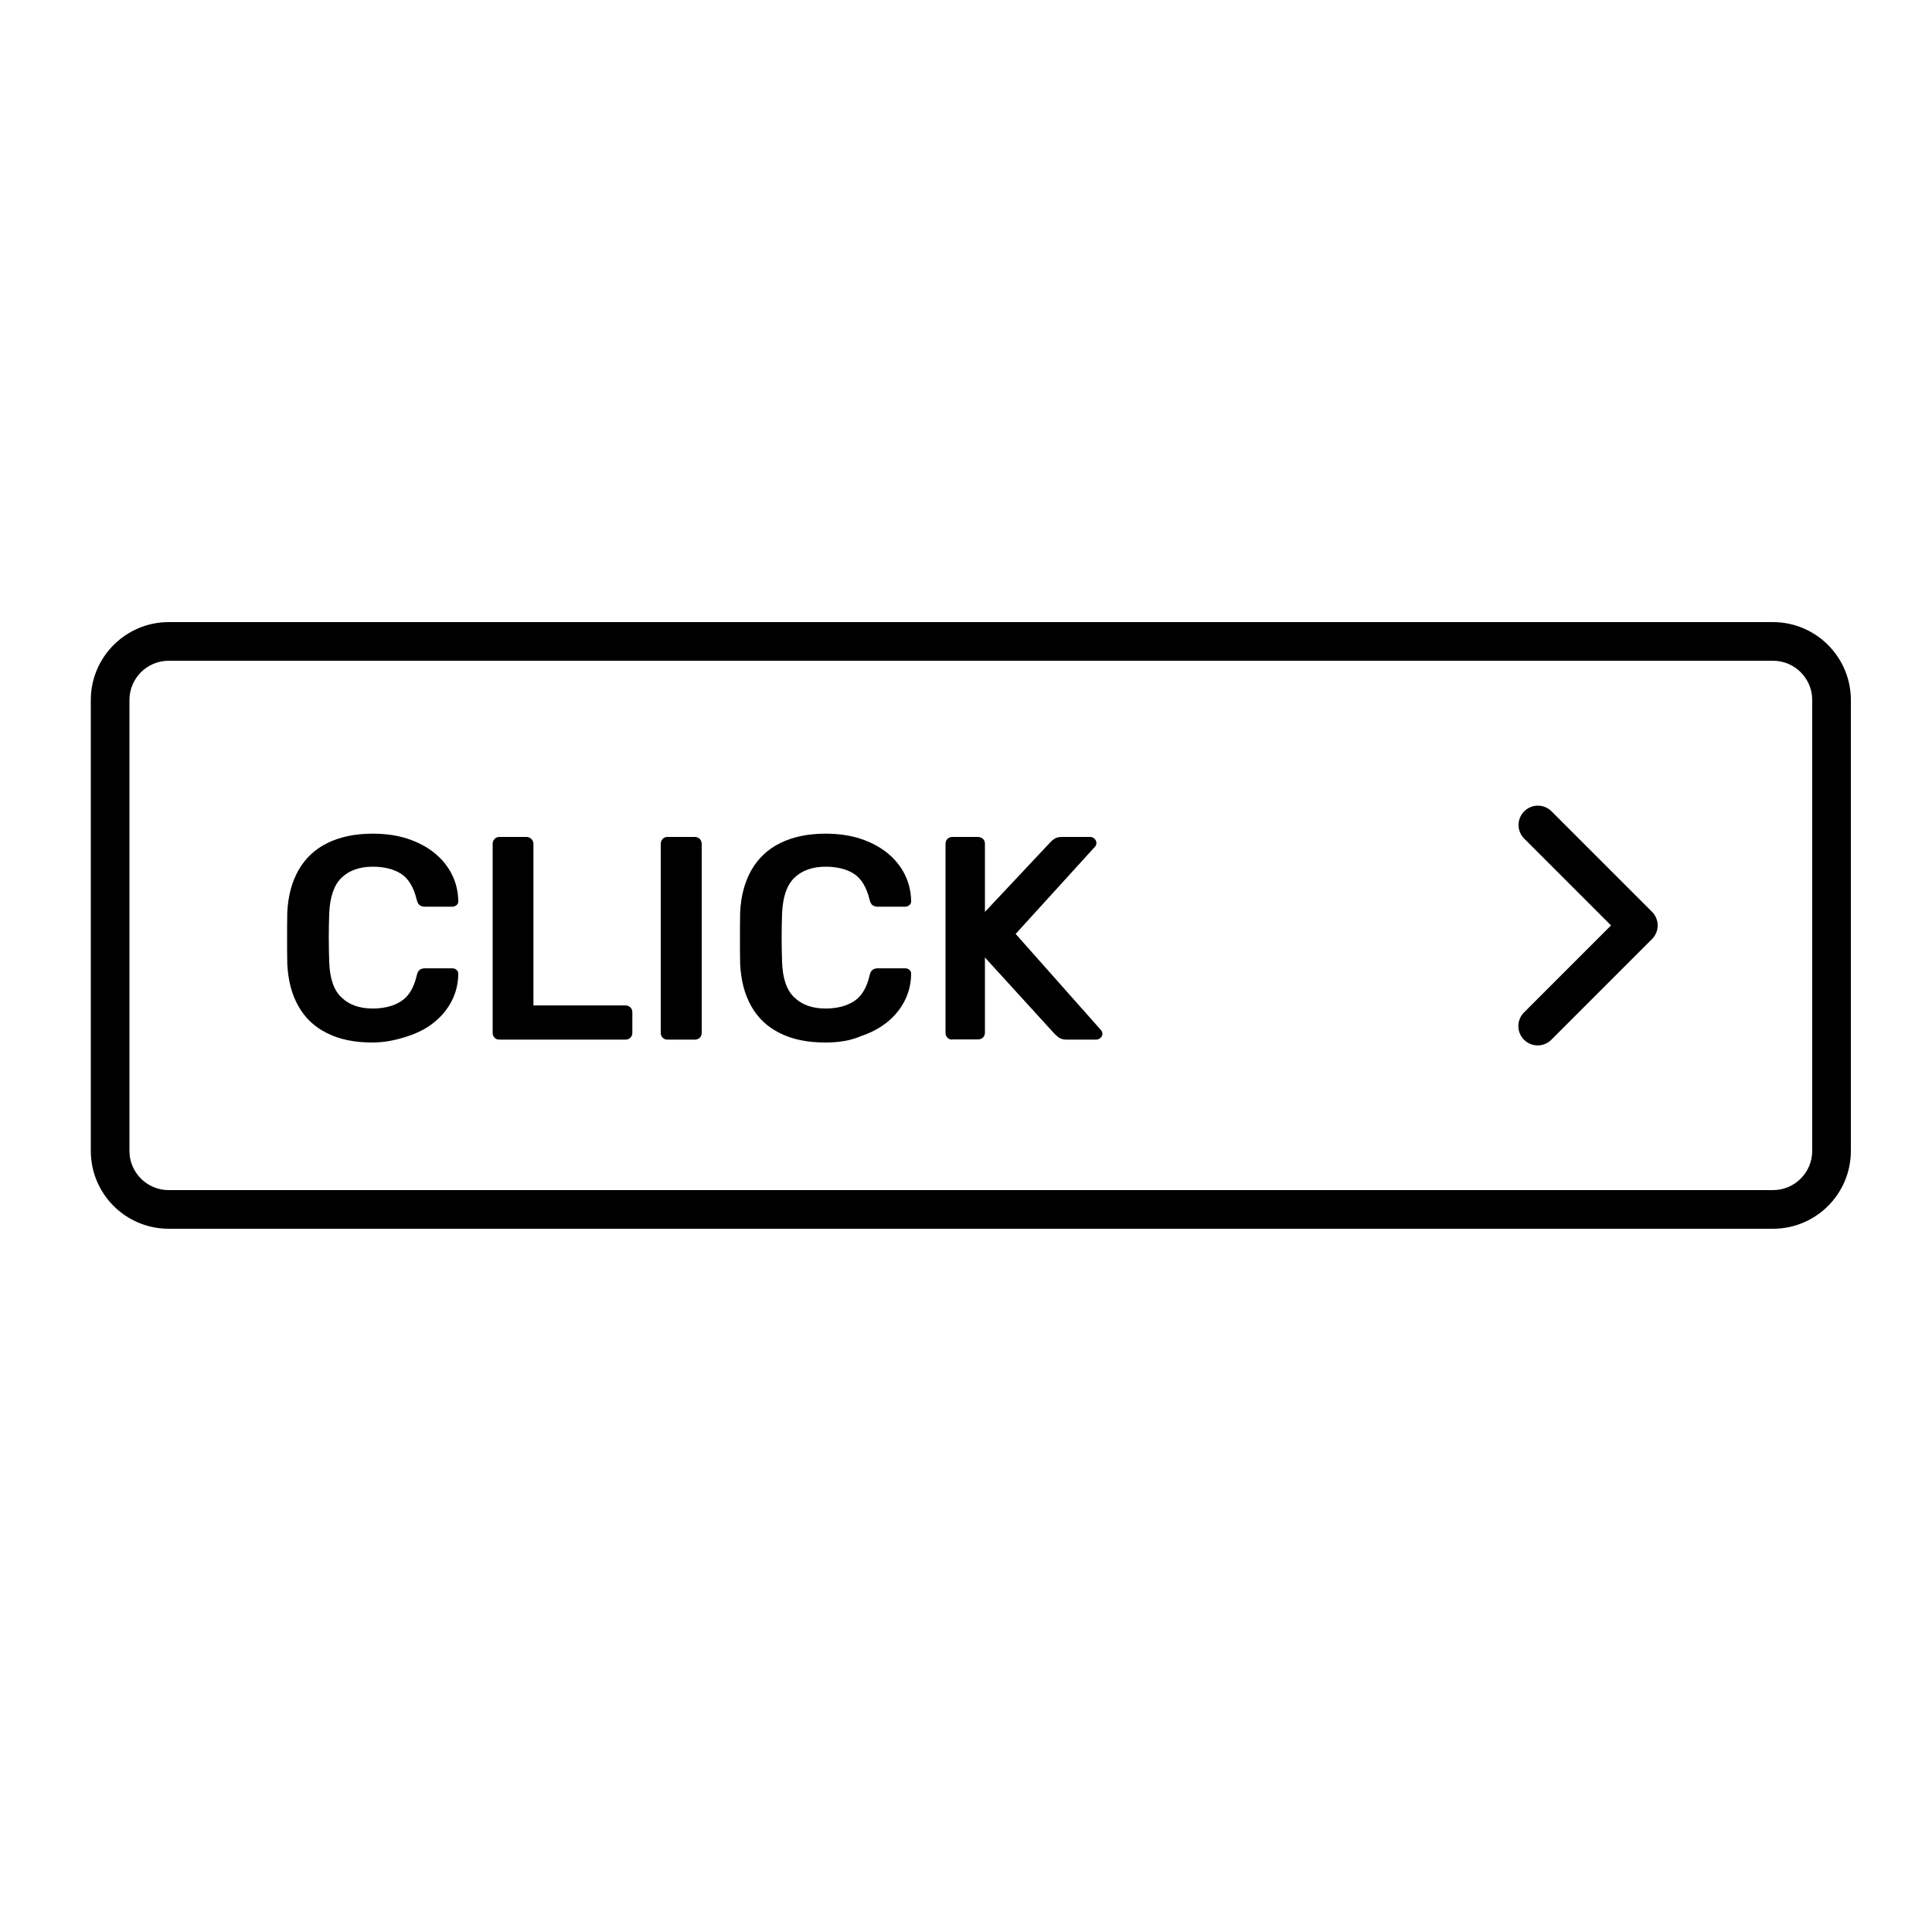 <?xml version="1.0" encoding="utf-8"?>
<!-- Generator: Adobe Illustrator 26.1.0, SVG Export Plug-In . SVG Version: 6.00 Build 0)  -->
<svg version="1.1" id="Layer_1" xmlns="http://www.w3.org/2000/svg" xmlns:xlink="http://www.w3.org/1999/xlink" x="0px" y="0px"
	 viewBox="0 0 1000 1000" style="enable-background:new 0 0 1000 1000;" xml:space="preserve">
<style type="text/css">
	.st0{fill:none;stroke:#000000;stroke-width:20;stroke-linecap:round;stroke-linejoin:round;stroke-miterlimit:10;}
</style>
<g>
	<path d="M917.7,342c11.2,0,20.3,9.1,20.3,20.3v233.4c0,11.2-9.1,20.3-20.3,20.3H87.3c-11.2,0-20.3-9.1-20.3-20.3V362.3
		c0-11.2,9.1-20.3,20.3-20.3H917.7 M917.7,322H87.3C65.1,322,47,340.1,47,362.3v233.4c0,22.3,18.1,40.3,40.3,40.3h830.4
		c22.3,0,40.3-18.1,40.3-40.3V362.3C958,340.1,939.9,322,917.7,322L917.7,322z"/>
</g>
<polyline class="st0" points="796,427 848,479 795.9,531.1 "/>
<g>
	<path d="M192.8,539.6c-9.3,0-17.2-1.6-23.6-4.9c-6.5-3.2-11.4-7.9-14.8-14c-3.4-6-5.3-13.3-5.7-21.8c-0.1-4.1-0.1-8.5-0.1-13.2
		c0-4.7,0-9.2,0.1-13.5c0.4-8.4,2.3-15.6,5.8-21.8c3.5-6.1,8.4-10.8,14.9-14c6.4-3.2,14.3-4.9,23.5-4.9c6.8,0,12.9,0.9,18.3,2.7
		c5.4,1.8,10,4.3,13.8,7.4c3.8,3.1,6.8,6.8,8.9,11c2.1,4.2,3.2,8.8,3.3,13.6c0.1,0.9-0.2,1.7-0.8,2.2c-0.7,0.6-1.4,0.9-2.3,0.9
		h-14.2c-1.1,0-2-0.3-2.7-0.8c-0.7-0.5-1.2-1.5-1.5-2.8c-1.6-6.6-4.4-11.1-8.2-13.5s-8.8-3.6-14.6-3.6c-6.7,0-12.1,1.9-16,5.6
		c-4,3.8-6.1,9.9-6.5,18.5c-0.3,8.2-0.3,16.6,0,25.2c0.3,8.6,2.4,14.8,6.5,18.5c4,3.8,9.3,5.6,16,5.6c5.8,0,10.7-1.2,14.6-3.7
		c3.9-2.4,6.7-6.9,8.2-13.4c0.3-1.4,0.8-2.3,1.5-2.9c0.7-0.5,1.6-0.8,2.7-0.8h14.2c0.9,0,1.7,0.3,2.3,0.9c0.6,0.6,0.9,1.3,0.8,2.2
		c-0.1,4.9-1.2,9.5-3.3,13.6c-2.1,4.2-5.1,7.9-8.9,11c-3.8,3.2-8.4,5.6-13.8,7.4S199.6,539.6,192.8,539.6z"/>
	<path d="M258.5,538.1c-1,0-1.9-0.3-2.5-1c-0.7-0.7-1-1.5-1-2.5v-97.8c0-1,0.3-1.8,1-2.6c0.7-0.7,1.5-1,2.5-1h14c1,0,1.8,0.4,2.5,1
		c0.7,0.7,1.1,1.6,1.1,2.6v83.6h47.5c1.1,0,2,0.4,2.7,1c0.7,0.7,1,1.6,1,2.7v10.5c0,1-0.4,1.9-1,2.5c-0.7,0.7-1.6,1-2.7,1H258.5z"/>
	<path d="M345.5,538.1c-1,0-1.9-0.3-2.5-1c-0.7-0.7-1-1.5-1-2.5v-97.8c0-1,0.3-1.8,1-2.6c0.7-0.7,1.5-1,2.5-1h14.1
		c1.1,0,2,0.4,2.6,1c0.6,0.7,1,1.6,1,2.6v97.8c0,1-0.3,1.9-1,2.5c-0.7,0.7-1.5,1-2.6,1H345.5z"/>
	<path d="M427.2,539.6c-9.3,0-17.2-1.6-23.6-4.9c-6.5-3.2-11.4-7.9-14.8-14c-3.4-6-5.3-13.3-5.7-21.8c-0.1-4.1-0.1-8.5-0.1-13.2
		c0-4.7,0-9.2,0.1-13.5c0.4-8.4,2.3-15.6,5.8-21.8c3.5-6.1,8.4-10.8,14.9-14c6.4-3.2,14.3-4.9,23.5-4.9c6.8,0,12.9,0.9,18.3,2.7
		c5.4,1.8,10,4.3,13.8,7.4s6.8,6.8,8.9,11c2.1,4.2,3.2,8.8,3.3,13.6c0.1,0.9-0.2,1.7-0.8,2.2c-0.7,0.6-1.4,0.9-2.3,0.9h-14.2
		c-1.1,0-2-0.3-2.7-0.8c-0.7-0.5-1.2-1.5-1.5-2.8c-1.6-6.6-4.4-11.1-8.2-13.5s-8.8-3.6-14.6-3.6c-6.7,0-12.1,1.9-16,5.6
		c-4,3.8-6.1,9.9-6.5,18.5c-0.3,8.2-0.3,16.6,0,25.2c0.3,8.6,2.4,14.8,6.5,18.5c4,3.8,9.3,5.6,16,5.6c5.8,0,10.7-1.2,14.6-3.7
		c3.9-2.4,6.7-6.9,8.2-13.4c0.3-1.4,0.8-2.3,1.5-2.9c0.7-0.5,1.6-0.8,2.7-0.8h14.2c0.9,0,1.7,0.3,2.3,0.9c0.6,0.6,0.9,1.3,0.8,2.2
		c-0.1,4.9-1.2,9.5-3.3,13.6c-2.1,4.2-5.1,7.9-8.9,11s-8.4,5.6-13.8,7.4C440.1,538.7,434,539.6,427.2,539.6z"/>
	<path d="M492.9,538.1c-1,0-1.9-0.3-2.5-1c-0.7-0.7-1-1.5-1-2.5v-97.7c0-1.1,0.3-2,1-2.7c0.7-0.7,1.5-1,2.5-1h13.2
		c1.1,0,2,0.4,2.7,1c0.7,0.7,1,1.6,1,2.7V472l33.9-36.1c0.4-0.5,1.1-1.1,2-1.7c0.9-0.6,2.2-1,3.8-1h14.8c0.8,0,1.5,0.3,2.2,0.9
		c0.6,0.6,1,1.4,1,2.2c0,0.7-0.2,1.3-0.6,1.8l-41.2,45.3l44.1,49.7c0.5,0.6,0.8,1.3,0.8,1.9c0,0.9-0.3,1.7-1,2.2
		c-0.7,0.6-1.4,0.9-2.2,0.9H552c-1.7,0-3-0.4-4-1.1c-1-0.8-1.6-1.3-1.9-1.6l-36.3-39.8v38.9c0,1-0.4,1.9-1,2.5c-0.7,0.7-1.6,1-2.7,1
		H492.9z"/>
</g>
</svg>

